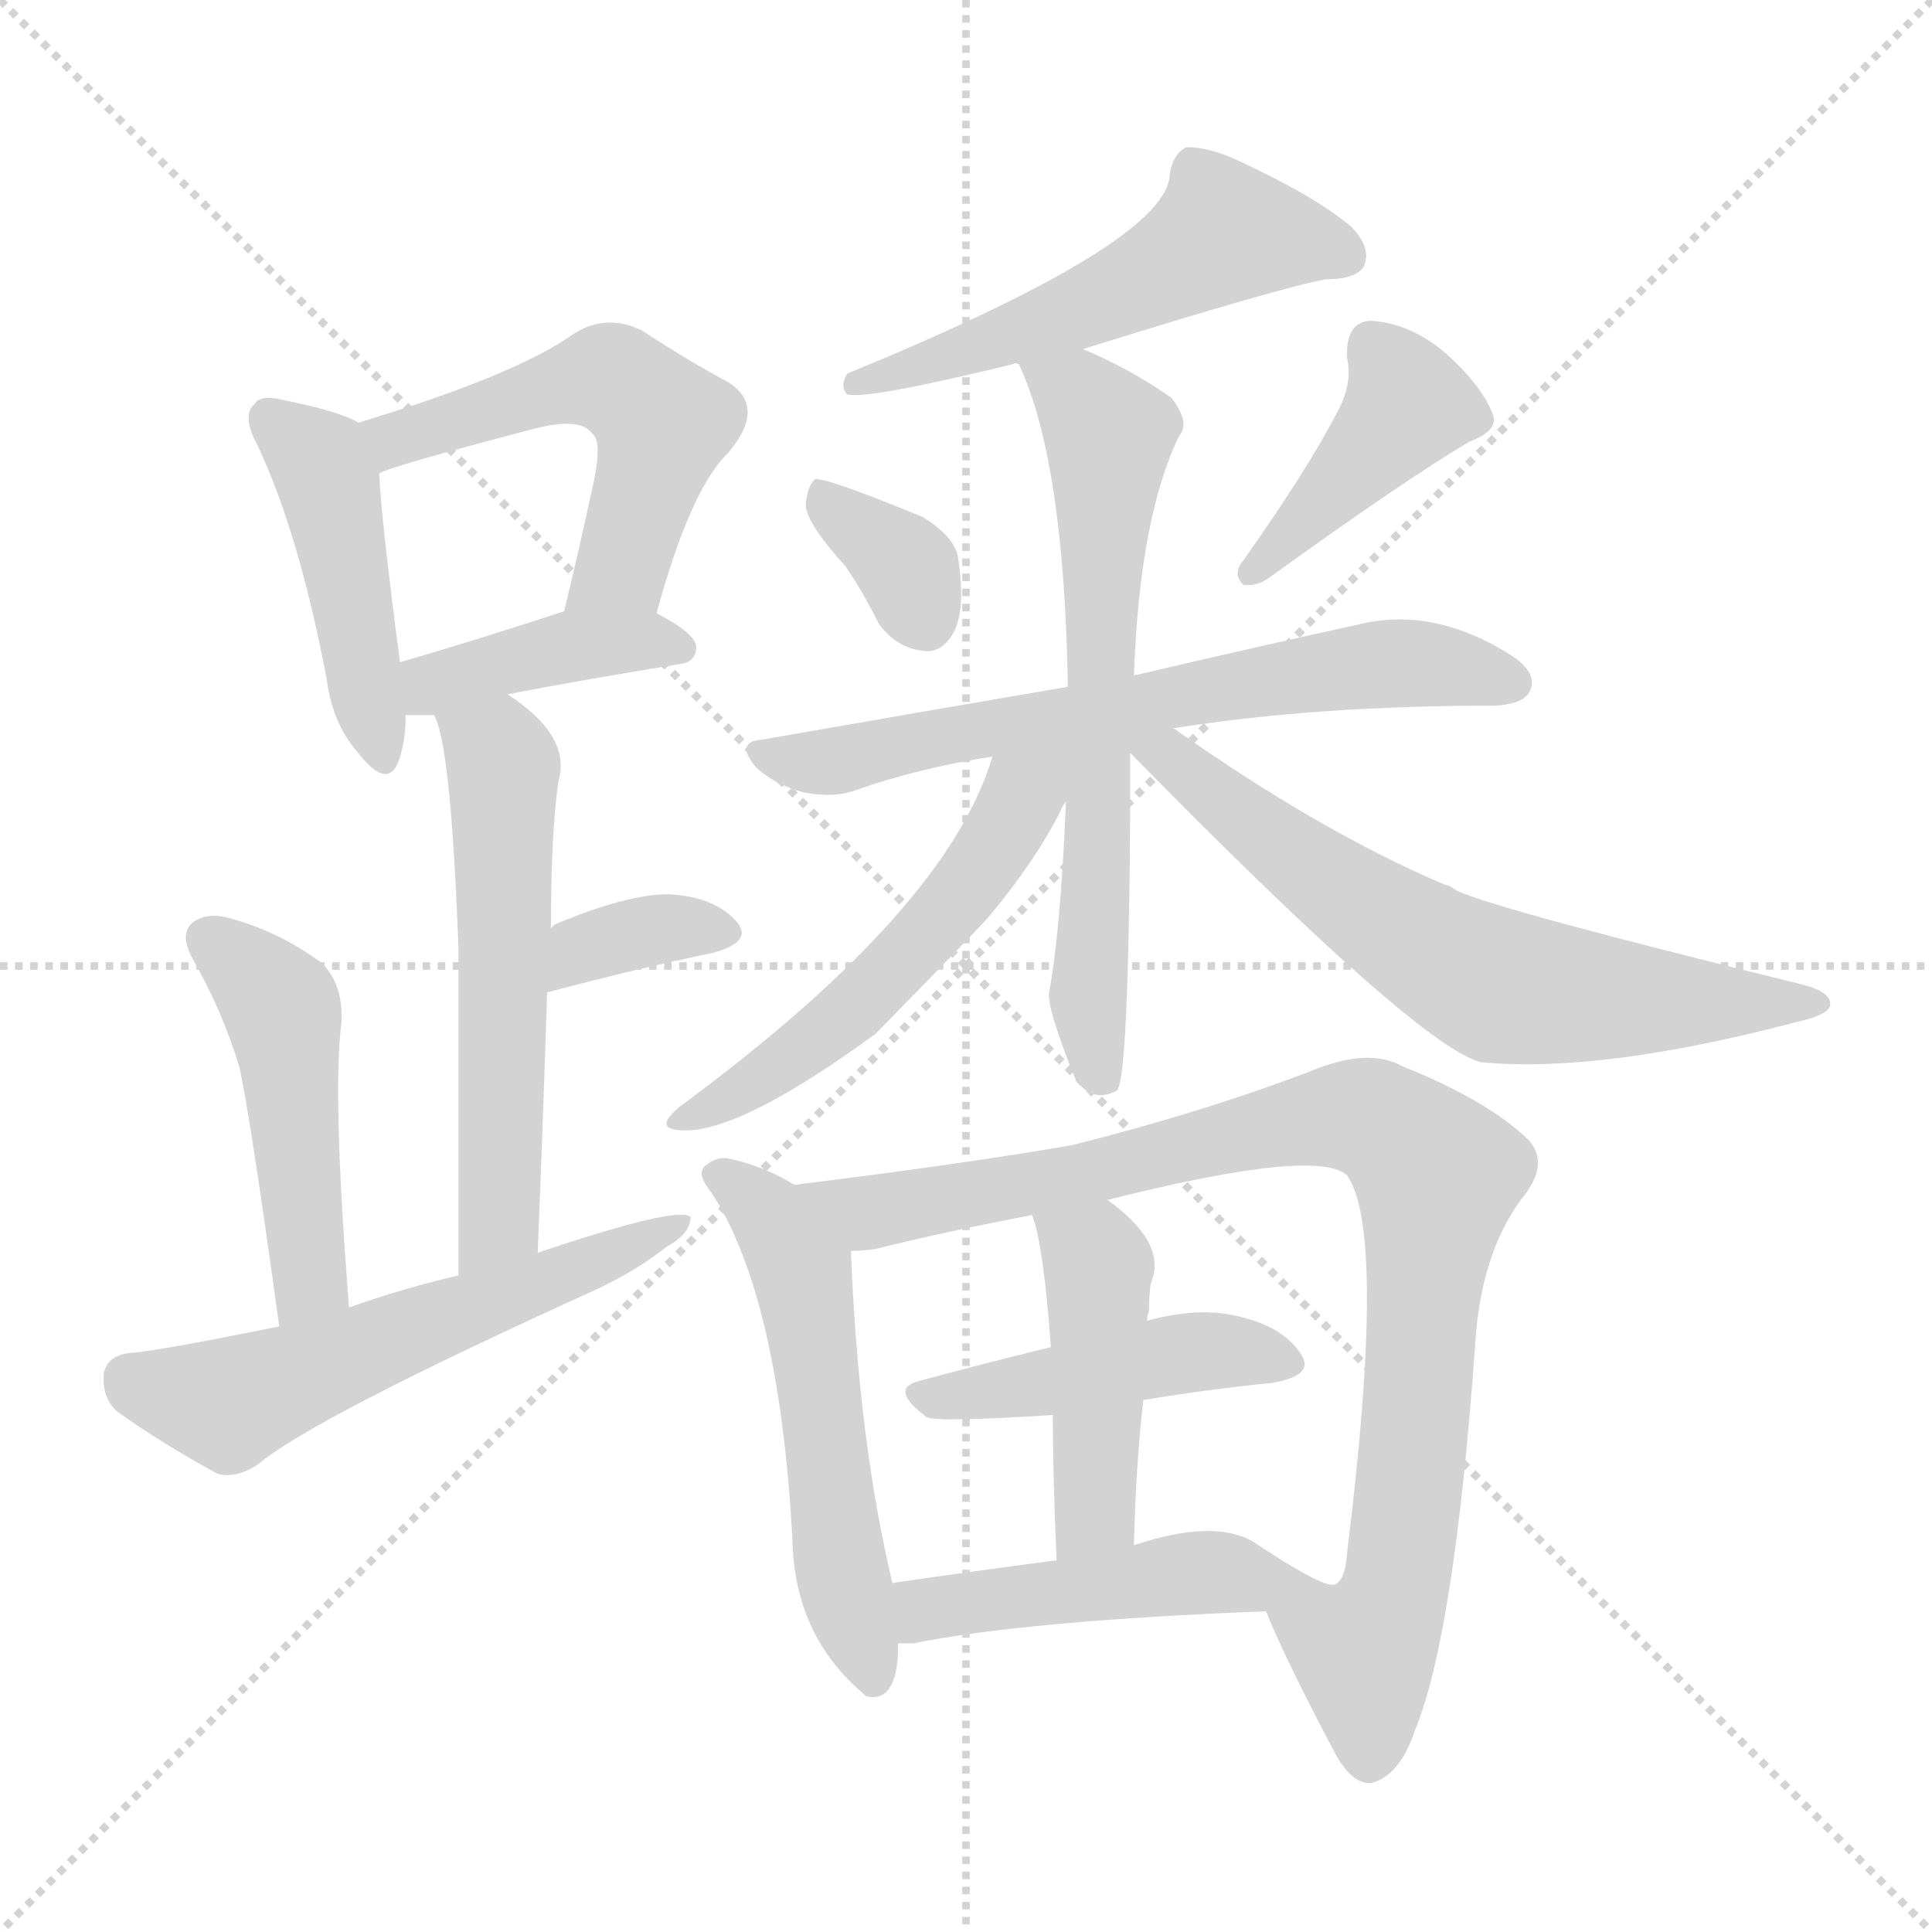 <svg xmlns="http://www.w3.org/2000/svg" version="1.1" viewBox="0 0 1024 1024">
  <g stroke="lightgray" stroke-dasharray="1,1" stroke-width="1" transform="scale(4, 4)">
    <line x1="0" y1="0" x2="256" y2="256" />
    <line x1="256" y1="0" x2="0" y2="256" />
    <line x1="128" y1="0" x2="128" y2="256" />
    <line x1="0" y1="128" x2="256" y2="128" />
  </g>
  <g transform="scale(1.0, -1.0) translate(0.0, -909.00)">
    <style type="text/css">
      
        @keyframes keyframes0 {
          from {
            stroke: blue;
            stroke-dashoffset: 447;
            stroke-width: 128;
          }
          59% {
            animation-timing-function: step-end;
            stroke: blue;
            stroke-dashoffset: 0;
            stroke-width: 128;
          }
          to {
            stroke: black;
            stroke-width: 1024;
          }
        }
        #make-me-a-hanzi-animation-0 {
          animation: keyframes0 0.614s both;
          animation-delay: 0s;
          animation-timing-function: linear;
        }
      
        @keyframes keyframes1 {
          from {
            stroke: blue;
            stroke-dashoffset: 536;
            stroke-width: 128;
          }
          64% {
            animation-timing-function: step-end;
            stroke: blue;
            stroke-dashoffset: 0;
            stroke-width: 128;
          }
          to {
            stroke: black;
            stroke-width: 1024;
          }
        }
        #make-me-a-hanzi-animation-1 {
          animation: keyframes1 0.686s both;
          animation-delay: 0.614s;
          animation-timing-function: linear;
        }
      
        @keyframes keyframes2 {
          from {
            stroke: blue;
            stroke-dashoffset: 400;
            stroke-width: 128;
          }
          57% {
            animation-timing-function: step-end;
            stroke: blue;
            stroke-dashoffset: 0;
            stroke-width: 128;
          }
          to {
            stroke: black;
            stroke-width: 1024;
          }
        }
        #make-me-a-hanzi-animation-2 {
          animation: keyframes2 0.576s both;
          animation-delay: 1.3s;
          animation-timing-function: linear;
        }
      
        @keyframes keyframes3 {
          from {
            stroke: blue;
            stroke-dashoffset: 563;
            stroke-width: 128;
          }
          65% {
            animation-timing-function: step-end;
            stroke: blue;
            stroke-dashoffset: 0;
            stroke-width: 128;
          }
          to {
            stroke: black;
            stroke-width: 1024;
          }
        }
        #make-me-a-hanzi-animation-3 {
          animation: keyframes3 0.708s both;
          animation-delay: 1.875s;
          animation-timing-function: linear;
        }
      
        @keyframes keyframes4 {
          from {
            stroke: blue;
            stroke-dashoffset: 352;
            stroke-width: 128;
          }
          53% {
            animation-timing-function: step-end;
            stroke: blue;
            stroke-dashoffset: 0;
            stroke-width: 128;
          }
          to {
            stroke: black;
            stroke-width: 1024;
          }
        }
        #make-me-a-hanzi-animation-4 {
          animation: keyframes4 0.536s both;
          animation-delay: 2.584s;
          animation-timing-function: linear;
        }
      
        @keyframes keyframes5 {
          from {
            stroke: blue;
            stroke-dashoffset: 472;
            stroke-width: 128;
          }
          61% {
            animation-timing-function: step-end;
            stroke: blue;
            stroke-dashoffset: 0;
            stroke-width: 128;
          }
          to {
            stroke: black;
            stroke-width: 1024;
          }
        }
        #make-me-a-hanzi-animation-5 {
          animation: keyframes5 0.634s both;
          animation-delay: 3.12s;
          animation-timing-function: linear;
        }
      
        @keyframes keyframes6 {
          from {
            stroke: blue;
            stroke-dashoffset: 569;
            stroke-width: 128;
          }
          65% {
            animation-timing-function: step-end;
            stroke: blue;
            stroke-dashoffset: 0;
            stroke-width: 128;
          }
          to {
            stroke: black;
            stroke-width: 1024;
          }
        }
        #make-me-a-hanzi-animation-6 {
          animation: keyframes6 0.713s both;
          animation-delay: 3.754s;
          animation-timing-function: linear;
        }
      
        @keyframes keyframes7 {
          from {
            stroke: blue;
            stroke-dashoffset: 538;
            stroke-width: 128;
          }
          64% {
            animation-timing-function: step-end;
            stroke: blue;
            stroke-dashoffset: 0;
            stroke-width: 128;
          }
          to {
            stroke: black;
            stroke-width: 1024;
          }
        }
        #make-me-a-hanzi-animation-7 {
          animation: keyframes7 0.688s both;
          animation-delay: 4.467s;
          animation-timing-function: linear;
        }
      
        @keyframes keyframes8 {
          from {
            stroke: blue;
            stroke-dashoffset: 347;
            stroke-width: 128;
          }
          53% {
            animation-timing-function: step-end;
            stroke: blue;
            stroke-dashoffset: 0;
            stroke-width: 128;
          }
          to {
            stroke: black;
            stroke-width: 1024;
          }
        }
        #make-me-a-hanzi-animation-8 {
          animation: keyframes8 0.532s both;
          animation-delay: 5.155s;
          animation-timing-function: linear;
        }
      
        @keyframes keyframes9 {
          from {
            stroke: blue;
            stroke-dashoffset: 411;
            stroke-width: 128;
          }
          57% {
            animation-timing-function: step-end;
            stroke: blue;
            stroke-dashoffset: 0;
            stroke-width: 128;
          }
          to {
            stroke: black;
            stroke-width: 1024;
          }
        }
        #make-me-a-hanzi-animation-9 {
          animation: keyframes9 0.584s both;
          animation-delay: 5.688s;
          animation-timing-function: linear;
        }
      
        @keyframes keyframes10 {
          from {
            stroke: blue;
            stroke-dashoffset: 651;
            stroke-width: 128;
          }
          68% {
            animation-timing-function: step-end;
            stroke: blue;
            stroke-dashoffset: 0;
            stroke-width: 128;
          }
          to {
            stroke: black;
            stroke-width: 1024;
          }
        }
        #make-me-a-hanzi-animation-10 {
          animation: keyframes10 0.78s both;
          animation-delay: 6.272s;
          animation-timing-function: linear;
        }
      
        @keyframes keyframes11 {
          from {
            stroke: blue;
            stroke-dashoffset: 655;
            stroke-width: 128;
          }
          68% {
            animation-timing-function: step-end;
            stroke: blue;
            stroke-dashoffset: 0;
            stroke-width: 128;
          }
          to {
            stroke: black;
            stroke-width: 1024;
          }
        }
        #make-me-a-hanzi-animation-11 {
          animation: keyframes11 0.783s both;
          animation-delay: 7.052s;
          animation-timing-function: linear;
        }
      
        @keyframes keyframes12 {
          from {
            stroke: blue;
            stroke-dashoffset: 534;
            stroke-width: 128;
          }
          63% {
            animation-timing-function: step-end;
            stroke: blue;
            stroke-dashoffset: 0;
            stroke-width: 128;
          }
          to {
            stroke: black;
            stroke-width: 1024;
          }
        }
        #make-me-a-hanzi-animation-12 {
          animation: keyframes12 0.685s both;
          animation-delay: 7.835s;
          animation-timing-function: linear;
        }
      
        @keyframes keyframes13 {
          from {
            stroke: blue;
            stroke-dashoffset: 654;
            stroke-width: 128;
          }
          68% {
            animation-timing-function: step-end;
            stroke: blue;
            stroke-dashoffset: 0;
            stroke-width: 128;
          }
          to {
            stroke: black;
            stroke-width: 1024;
          }
        }
        #make-me-a-hanzi-animation-13 {
          animation: keyframes13 0.782s both;
          animation-delay: 8.519s;
          animation-timing-function: linear;
        }
      
        @keyframes keyframes14 {
          from {
            stroke: blue;
            stroke-dashoffset: 545;
            stroke-width: 128;
          }
          64% {
            animation-timing-function: step-end;
            stroke: blue;
            stroke-dashoffset: 0;
            stroke-width: 128;
          }
          to {
            stroke: black;
            stroke-width: 1024;
          }
        }
        #make-me-a-hanzi-animation-14 {
          animation: keyframes14 0.694s both;
          animation-delay: 9.302s;
          animation-timing-function: linear;
        }
      
        @keyframes keyframes15 {
          from {
            stroke: blue;
            stroke-dashoffset: 922;
            stroke-width: 128;
          }
          75% {
            animation-timing-function: step-end;
            stroke: blue;
            stroke-dashoffset: 0;
            stroke-width: 128;
          }
          to {
            stroke: black;
            stroke-width: 1024;
          }
        }
        #make-me-a-hanzi-animation-15 {
          animation: keyframes15 1s both;
          animation-delay: 9.995s;
          animation-timing-function: linear;
        }
      
        @keyframes keyframes16 {
          from {
            stroke: blue;
            stroke-dashoffset: 449;
            stroke-width: 128;
          }
          59% {
            animation-timing-function: step-end;
            stroke: blue;
            stroke-dashoffset: 0;
            stroke-width: 128;
          }
          to {
            stroke: black;
            stroke-width: 1024;
          }
        }
        #make-me-a-hanzi-animation-16 {
          animation: keyframes16 0.615s both;
          animation-delay: 10.995s;
          animation-timing-function: linear;
        }
      
        @keyframes keyframes17 {
          from {
            stroke: blue;
            stroke-dashoffset: 445;
            stroke-width: 128;
          }
          59% {
            animation-timing-function: step-end;
            stroke: blue;
            stroke-dashoffset: 0;
            stroke-width: 128;
          }
          to {
            stroke: black;
            stroke-width: 1024;
          }
        }
        #make-me-a-hanzi-animation-17 {
          animation: keyframes17 0.612s both;
          animation-delay: 11.611s;
          animation-timing-function: linear;
        }
      
        @keyframes keyframes18 {
          from {
            stroke: blue;
            stroke-dashoffset: 478;
            stroke-width: 128;
          }
          61% {
            animation-timing-function: step-end;
            stroke: blue;
            stroke-dashoffset: 0;
            stroke-width: 128;
          }
          to {
            stroke: black;
            stroke-width: 1024;
          }
        }
        #make-me-a-hanzi-animation-18 {
          animation: keyframes18 0.639s both;
          animation-delay: 12.223s;
          animation-timing-function: linear;
        }
      
    </style>
    
      <path d="M 190 685 Q 180 691 150 697 Q 138 700 135 695 Q 128 689 136 674 Q 158 628 173 550 Q 176 526 189 511 Q 205 490 211 505 Q 215 515 215 530 L 212 558 Q 202 634 201 658 C 200 680 200 680 190 685 Z" fill="lightgray" />
    
      <path d="M 348 584 Q 366 650 386 669 Q 407 694 385 707 Q 366 717 340 734 Q 321 743 304 732 Q 273 710 190 685 C 161 676 173 647 201 658 Q 204 661 284 682 Q 308 688 314 679 Q 320 675 313 646 Q 307 618 299 585 C 292 556 340 555 348 584 Z" fill="lightgray" />
    
      <path d="M 269 541 Q 305 548 360 557 Q 369 558 369 566 Q 369 573 348 584 C 329 595 328 594 299 585 Q 250 569 212 558 C 183 550 185 530 215 530 Q 221 530 230 530 L 269 541 Z" fill="lightgray" />
    
      <path d="M 285 245 Q 288 320 290 383 L 292 417 Q 292 468 296 495 Q 303 519 269 541 C 245 558 220 558 230 530 Q 239 515 243 406 Q 243 345 243 233 C 243 203 284 215 285 245 Z" fill="lightgray" />
    
      <path d="M 290 383 Q 339 396 378 404 Q 400 410 390 421 Q 378 434 354 435 Q 332 435 294 419 Q 293 418 292 417 C 269 398 261 375 290 383 Z" fill="lightgray" />
    
      <path d="M 185 216 Q 176 330 181 367 Q 182 388 170 399 Q 148 415 123 422 Q 110 426 102 420 Q 95 414 102 401 Q 118 373 127 343 Q 133 315 148 206 C 152 176 187 186 185 216 Z" fill="lightgray" />
    
      <path d="M 148 206 Q 84 193 70 192 Q 57 191 55 181 Q 54 168 62 161 Q 84 145 115 128 Q 125 125 137 133 Q 165 157 317 226 Q 338 236 353 248 Q 366 255 366 264 Q 359 270 285 245 L 243 233 Q 213 226 185 216 L 148 206 Z" fill="lightgray" />
    
      <path d="M 574 724 Q 680 757 703 761 Q 719 761 723 768 Q 727 778 716 789 Q 697 805 656 824 Q 641 831 629 831 Q 622 828 620 817 Q 620 781 449 711 Q 445 704 449 700 Q 459 697 537 716 Q 538 717 540 716 L 574 724 Z" fill="lightgray" />
    
      <path d="M 448 609 Q 457 596 466 578 Q 476 565 490 564 Q 499 563 505 573 Q 512 585 508 612 Q 507 624 489 635 Q 438 656 432 655 Q 428 652 427 641 Q 428 631 448 609 Z" fill="lightgray" />
    
      <path d="M 709 691 Q 693 660 659 612 Q 653 605 659 599 Q 666 598 673 603 Q 745 655 779 675 Q 795 681 791 690 Q 785 705 766 722 Q 747 738 726 739 Q 713 738 714 719 Q 717 706 709 691 Z" fill="lightgray" />
    
      <path d="M 622 523 Q 697 535 793 535 Q 808 536 811 543 Q 815 552 802 561 Q 760 588 720 578 Q 674 568 601 551 L 566 545 Q 490 532 404 517 Q 389 516 401 502 Q 411 493 426 489 Q 442 486 453 490 Q 487 502 526 508 L 622 523 Z" fill="lightgray" />
    
      <path d="M 601 551 Q 604 635 625 678 Q 631 685 621 698 Q 600 713 574 724 C 547 736 528 744 540 716 Q 564 665 566 545 L 565 484 Q 562 414 556 383 Q 555 374 570 337 Q 579 324 592 331 Q 598 337 599 473 Q 599 492 599 510 L 601 551 Z" fill="lightgray" />
    
      <path d="M 526 508 Q 502 427 361 323 Q 346 311 360 310 Q 390 307 464 361 Q 515 413 524 423 Q 549 453 562 479 Q 563 482 565 484 C 586 521 544 561 526 508 Z" fill="lightgray" />
    
      <path d="M 599 510 Q 752 354 785 346 Q 848 340 951 367 Q 969 371 970 376 Q 971 383 956 387 Q 793 427 772 437 Q 768 440 766 440 Q 700 468 622 523 C 596 541 578 531 599 510 Z" fill="lightgray" />
    
      <path d="M 421 281 Q 405 291 386 295 Q 380 296 375 292 Q 368 288 377 277 Q 413 222 420 93 Q 421 42 458 11 L 459 10 Q 475 6 476 34 Q 476 35 476 38 L 473 70 Q 455 145 451 246 C 450 265 447 266 421 281 Z" fill="lightgray" />
    
      <path d="M 671 55 Q 681 30 708 -21 Q 717 -37 727 -36 Q 742 -32 750 -8 Q 771 43 782 198 Q 785 244 806 273 Q 822 292 810 305 Q 788 326 743 344 Q 725 354 694 341 Q 636 319 568 302 Q 510 292 421 281 C 391 277 421 242 451 246 Q 457 246 464 247 Q 500 256 547 265 L 587 273 Q 698 301 714 286 Q 735 256 714 86 Q 713 71 707 69 C 697 41 659 82 671 55 Z" fill="lightgray" />
    
      <path d="M 606 167 Q 643 173 674 176 Q 698 180 689 192 Q 679 207 653 212 Q 634 216 608 209 L 557 195 Q 520 186 487 177 Q 471 173 491 158 Q 495 155 558 159 L 606 167 Z" fill="lightgray" />
    
      <path d="M 601 90 Q 602 132 606 167 L 608 209 Q 608 212 609 214 Q 609 223 610 229 Q 619 250 587 273 C 563 291 538 294 547 265 Q 553 250 557 195 L 558 159 Q 558 128 560 82 C 561 52 600 60 601 90 Z" fill="lightgray" />
    
      <path d="M 476 38 Q 479 38 484 38 Q 544 50 671 55 C 701 56 736 61 707 69 Q 700 68 664 92 Q 643 104 601 90 L 560 82 Q 514 76 473 70 C 443 66 446 38 476 38 Z" fill="lightgray" />
    
    
      <clipPath id="make-me-a-hanzi-clip-0">
        <path d="M 190 685 Q 180 691 150 697 Q 138 700 135 695 Q 128 689 136 674 Q 158 628 173 550 Q 176 526 189 511 Q 205 490 211 505 Q 215 515 215 530 L 212 558 Q 202 634 201 658 C 200 680 200 680 190 685 Z" />
      </clipPath>
      <path clip-path="url(#make-me-a-hanzi-clip-0)" d="M 144 687 L 169 665 L 174 652 L 201 511" fill="none" id="make-me-a-hanzi-animation-0" stroke-dasharray="319 638" stroke-linecap="round" />
    
      <clipPath id="make-me-a-hanzi-clip-1">
        <path d="M 348 584 Q 366 650 386 669 Q 407 694 385 707 Q 366 717 340 734 Q 321 743 304 732 Q 273 710 190 685 C 161 676 173 647 201 658 Q 204 661 284 682 Q 308 688 314 679 Q 320 675 313 646 Q 307 618 299 585 C 292 556 340 555 348 584 Z" />
      </clipPath>
      <path clip-path="url(#make-me-a-hanzi-clip-1)" d="M 199 665 L 209 677 L 300 706 L 330 705 L 351 685 L 349 673 L 330 608 L 305 592" fill="none" id="make-me-a-hanzi-animation-1" stroke-dasharray="408 816" stroke-linecap="round" />
    
      <clipPath id="make-me-a-hanzi-clip-2">
        <path d="M 269 541 Q 305 548 360 557 Q 369 558 369 566 Q 369 573 348 584 C 329 595 328 594 299 585 Q 250 569 212 558 C 183 550 185 530 215 530 Q 221 530 230 530 L 269 541 Z" />
      </clipPath>
      <path clip-path="url(#make-me-a-hanzi-clip-2)" d="M 221 552 L 230 546 L 296 566 L 360 566" fill="none" id="make-me-a-hanzi-animation-2" stroke-dasharray="272 544" stroke-linecap="round" />
    
      <clipPath id="make-me-a-hanzi-clip-3">
        <path d="M 285 245 Q 288 320 290 383 L 292 417 Q 292 468 296 495 Q 303 519 269 541 C 245 558 220 558 230 530 Q 239 515 243 406 Q 243 345 243 233 C 243 203 284 215 285 245 Z" />
      </clipPath>
      <path clip-path="url(#make-me-a-hanzi-clip-3)" d="M 237 530 L 263 511 L 267 493 L 265 270 L 260 254 L 248 243" fill="none" id="make-me-a-hanzi-animation-3" stroke-dasharray="435 870" stroke-linecap="round" />
    
      <clipPath id="make-me-a-hanzi-clip-4">
        <path d="M 290 383 Q 339 396 378 404 Q 400 410 390 421 Q 378 434 354 435 Q 332 435 294 419 Q 293 418 292 417 C 269 398 261 375 290 383 Z" />
      </clipPath>
      <path clip-path="url(#make-me-a-hanzi-clip-4)" d="M 297 388 L 302 399 L 325 411 L 359 418 L 382 414" fill="none" id="make-me-a-hanzi-animation-4" stroke-dasharray="224 448" stroke-linecap="round" />
    
      <clipPath id="make-me-a-hanzi-clip-5">
        <path d="M 185 216 Q 176 330 181 367 Q 182 388 170 399 Q 148 415 123 422 Q 110 426 102 420 Q 95 414 102 401 Q 118 373 127 343 Q 133 315 148 206 C 152 176 187 186 185 216 Z" />
      </clipPath>
      <path clip-path="url(#make-me-a-hanzi-clip-5)" d="M 111 411 L 150 372 L 165 231 L 151 218" fill="none" id="make-me-a-hanzi-animation-5" stroke-dasharray="344 688" stroke-linecap="round" />
    
      <clipPath id="make-me-a-hanzi-clip-6">
        <path d="M 148 206 Q 84 193 70 192 Q 57 191 55 181 Q 54 168 62 161 Q 84 145 115 128 Q 125 125 137 133 Q 165 157 317 226 Q 338 236 353 248 Q 366 255 366 264 Q 359 270 285 245 L 243 233 Q 213 226 185 216 L 148 206 Z" />
      </clipPath>
      <path clip-path="url(#make-me-a-hanzi-clip-6)" d="M 69 178 L 93 169 L 126 167 L 363 260" fill="none" id="make-me-a-hanzi-animation-6" stroke-dasharray="441 882" stroke-linecap="round" />
    
      <clipPath id="make-me-a-hanzi-clip-7">
        <path d="M 574 724 Q 680 757 703 761 Q 719 761 723 768 Q 727 778 716 789 Q 697 805 656 824 Q 641 831 629 831 Q 622 828 620 817 Q 620 781 449 711 Q 445 704 449 700 Q 459 697 537 716 Q 538 717 540 716 L 574 724 Z" />
      </clipPath>
      <path clip-path="url(#make-me-a-hanzi-clip-7)" d="M 714 773 L 649 786 L 579 747 L 501 718 L 462 714 L 452 706" fill="none" id="make-me-a-hanzi-animation-7" stroke-dasharray="410 820" stroke-linecap="round" />
    
      <clipPath id="make-me-a-hanzi-clip-8">
        <path d="M 448 609 Q 457 596 466 578 Q 476 565 490 564 Q 499 563 505 573 Q 512 585 508 612 Q 507 624 489 635 Q 438 656 432 655 Q 428 652 427 641 Q 428 631 448 609 Z" />
      </clipPath>
      <path clip-path="url(#make-me-a-hanzi-clip-8)" d="M 434 647 L 481 607 L 491 579" fill="none" id="make-me-a-hanzi-animation-8" stroke-dasharray="219 438" stroke-linecap="round" />
    
      <clipPath id="make-me-a-hanzi-clip-9">
        <path d="M 709 691 Q 693 660 659 612 Q 653 605 659 599 Q 666 598 673 603 Q 745 655 779 675 Q 795 681 791 690 Q 785 705 766 722 Q 747 738 726 739 Q 713 738 714 719 Q 717 706 709 691 Z" />
      </clipPath>
      <path clip-path="url(#make-me-a-hanzi-clip-9)" d="M 728 724 L 746 694 L 665 606" fill="none" id="make-me-a-hanzi-animation-9" stroke-dasharray="283 566" stroke-linecap="round" />
    
      <clipPath id="make-me-a-hanzi-clip-10">
        <path d="M 622 523 Q 697 535 793 535 Q 808 536 811 543 Q 815 552 802 561 Q 760 588 720 578 Q 674 568 601 551 L 566 545 Q 490 532 404 517 Q 389 516 401 502 Q 411 493 426 489 Q 442 486 453 490 Q 487 502 526 508 L 622 523 Z" />
      </clipPath>
      <path clip-path="url(#make-me-a-hanzi-clip-10)" d="M 413 507 L 444 506 L 731 557 L 762 557 L 802 547" fill="none" id="make-me-a-hanzi-animation-10" stroke-dasharray="523 1046" stroke-linecap="round" />
    
      <clipPath id="make-me-a-hanzi-clip-11">
        <path d="M 601 551 Q 604 635 625 678 Q 631 685 621 698 Q 600 713 574 724 C 547 736 528 744 540 716 Q 564 665 566 545 L 565 484 Q 562 414 556 383 Q 555 374 570 337 Q 579 324 592 331 Q 598 337 599 473 Q 599 492 599 510 L 601 551 Z" />
      </clipPath>
      <path clip-path="url(#make-me-a-hanzi-clip-11)" d="M 547 713 L 574 696 L 588 679 L 580 474 L 584 459 L 577 382 L 585 336" fill="none" id="make-me-a-hanzi-animation-11" stroke-dasharray="527 1054" stroke-linecap="round" />
    
      <clipPath id="make-me-a-hanzi-clip-12">
        <path d="M 526 508 Q 502 427 361 323 Q 346 311 360 310 Q 390 307 464 361 Q 515 413 524 423 Q 549 453 562 479 Q 563 482 565 484 C 586 521 544 561 526 508 Z" />
      </clipPath>
      <path clip-path="url(#make-me-a-hanzi-clip-12)" d="M 560 507 L 514 441 L 460 381 L 402 336 L 364 316" fill="none" id="make-me-a-hanzi-animation-12" stroke-dasharray="406 812" stroke-linecap="round" />
    
      <clipPath id="make-me-a-hanzi-clip-13">
        <path d="M 599 510 Q 752 354 785 346 Q 848 340 951 367 Q 969 371 970 376 Q 971 383 956 387 Q 793 427 772 437 Q 768 440 766 440 Q 700 468 622 523 C 596 541 578 531 599 510 Z" />
      </clipPath>
      <path clip-path="url(#make-me-a-hanzi-clip-13)" d="M 606 514 L 736 419 L 793 387 L 854 379 L 964 377" fill="none" id="make-me-a-hanzi-animation-13" stroke-dasharray="526 1052" stroke-linecap="round" />
    
      <clipPath id="make-me-a-hanzi-clip-14">
        <path d="M 421 281 Q 405 291 386 295 Q 380 296 375 292 Q 368 288 377 277 Q 413 222 420 93 Q 421 42 458 11 L 459 10 Q 475 6 476 34 Q 476 35 476 38 L 473 70 Q 455 145 451 246 C 450 265 447 266 421 281 Z" />
      </clipPath>
      <path clip-path="url(#make-me-a-hanzi-clip-14)" d="M 383 285 L 406 267 L 425 233 L 441 105 L 464 16" fill="none" id="make-me-a-hanzi-animation-14" stroke-dasharray="417 834" stroke-linecap="round" />
    
      <clipPath id="make-me-a-hanzi-clip-15">
        <path d="M 671 55 Q 681 30 708 -21 Q 717 -37 727 -36 Q 742 -32 750 -8 Q 771 43 782 198 Q 785 244 806 273 Q 822 292 810 305 Q 788 326 743 344 Q 725 354 694 341 Q 636 319 568 302 Q 510 292 421 281 C 391 277 421 242 451 246 Q 457 246 464 247 Q 500 256 547 265 L 587 273 Q 698 301 714 286 Q 735 256 714 86 Q 713 71 707 69 C 697 41 659 82 671 55 Z" />
      </clipPath>
      <path clip-path="url(#make-me-a-hanzi-clip-15)" d="M 430 279 L 459 266 L 597 290 L 710 318 L 727 316 L 751 299 L 762 286 L 740 66 L 723 33 L 726 -23" fill="none" id="make-me-a-hanzi-animation-15" stroke-dasharray="794 1588" stroke-linecap="round" />
    
      <clipPath id="make-me-a-hanzi-clip-16">
        <path d="M 606 167 Q 643 173 674 176 Q 698 180 689 192 Q 679 207 653 212 Q 634 216 608 209 L 557 195 Q 520 186 487 177 Q 471 173 491 158 Q 495 155 558 159 L 606 167 Z" />
      </clipPath>
      <path clip-path="url(#make-me-a-hanzi-clip-16)" d="M 489 168 L 546 173 L 633 193 L 679 186" fill="none" id="make-me-a-hanzi-animation-16" stroke-dasharray="321 642" stroke-linecap="round" />
    
      <clipPath id="make-me-a-hanzi-clip-17">
        <path d="M 601 90 Q 602 132 606 167 L 608 209 Q 608 212 609 214 Q 609 223 610 229 Q 619 250 587 273 C 563 291 538 294 547 265 Q 553 250 557 195 L 558 159 Q 558 128 560 82 C 561 52 600 60 601 90 Z" />
      </clipPath>
      <path clip-path="url(#make-me-a-hanzi-clip-17)" d="M 554 263 L 582 238 L 581 115 L 565 91" fill="none" id="make-me-a-hanzi-animation-17" stroke-dasharray="317 634" stroke-linecap="round" />
    
      <clipPath id="make-me-a-hanzi-clip-18">
        <path d="M 476 38 Q 479 38 484 38 Q 544 50 671 55 C 701 56 736 61 707 69 Q 700 68 664 92 Q 643 104 601 90 L 560 82 Q 514 76 473 70 C 443 66 446 38 476 38 Z" />
      </clipPath>
      <path clip-path="url(#make-me-a-hanzi-clip-18)" d="M 480 44 L 496 57 L 632 76 L 696 70" fill="none" id="make-me-a-hanzi-animation-18" stroke-dasharray="350 700" stroke-linecap="round" />
    
  </g>
</svg>